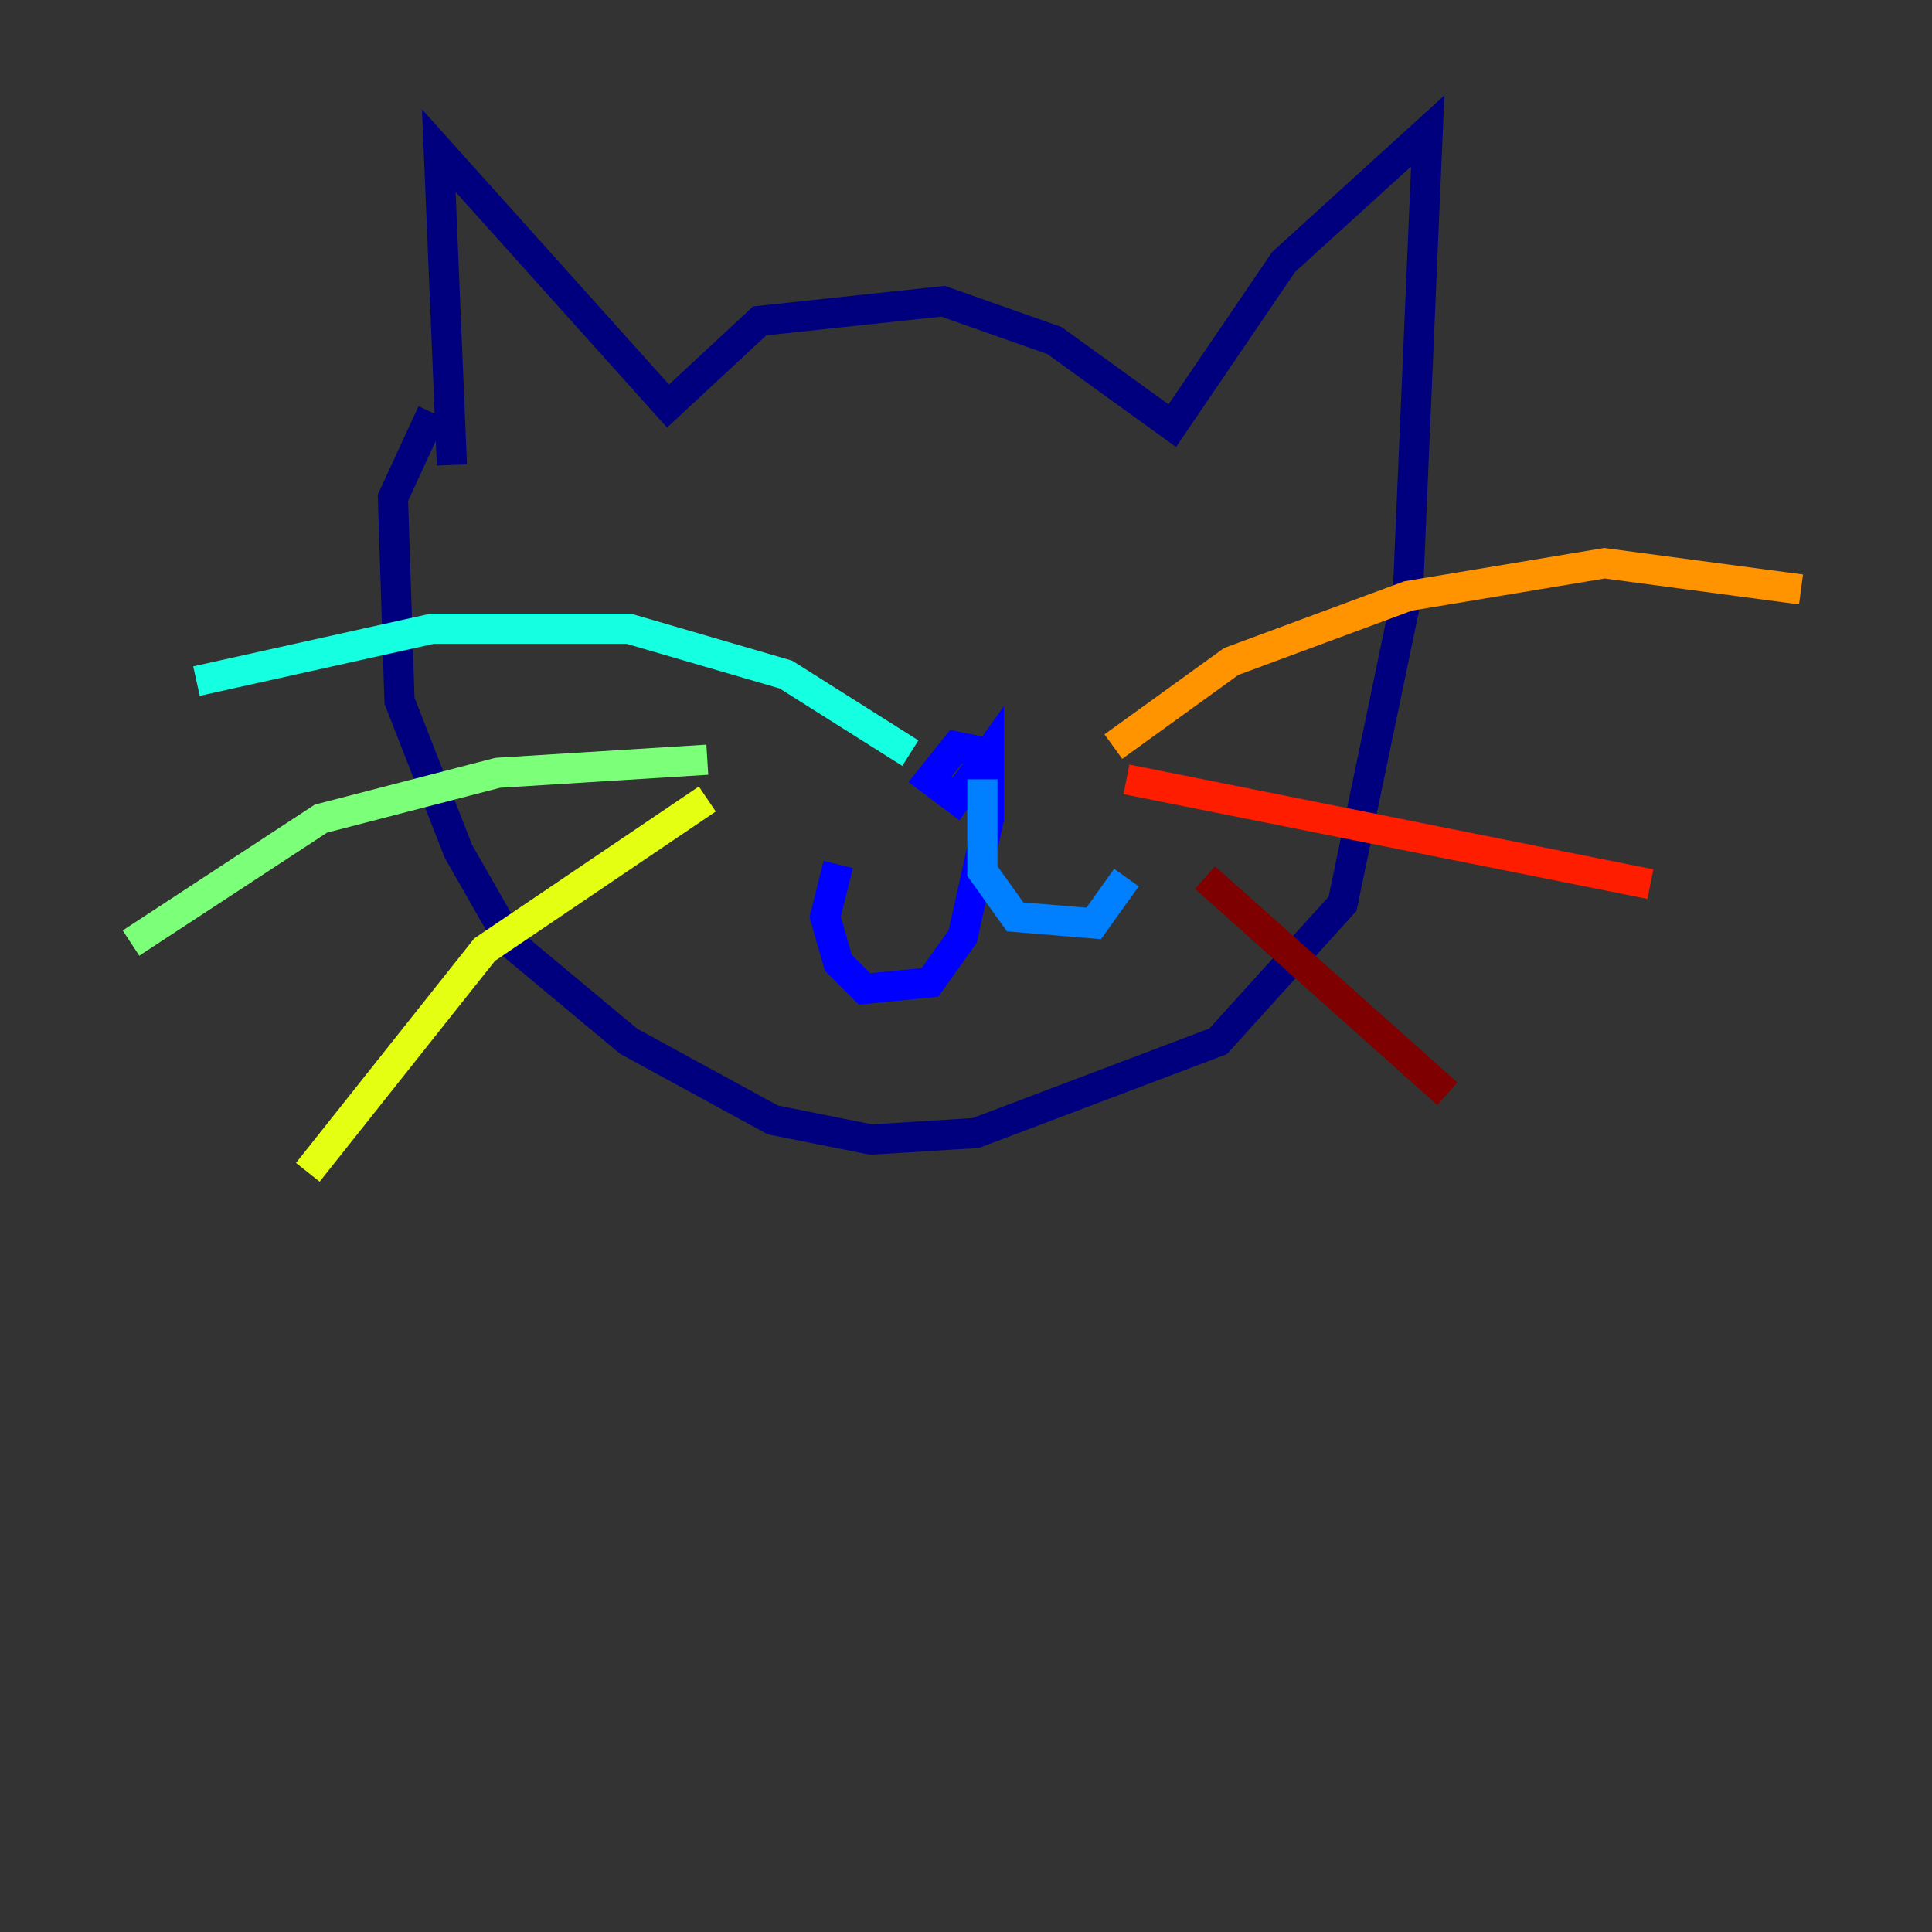 <?xml version="1.0" encoding="utf-8" ?>
<svg baseProfile="tiny" height="128" version="1.2" viewBox="0,0,128,128" width="128" xmlns="http://www.w3.org/2000/svg" xmlns:ev="http://www.w3.org/2001/xml-events" xmlns:xlink="http://www.w3.org/1999/xlink"><rect x="0" y="0" width="128" height="128" fill="#333333" stroke="none"/><defs /><polyline fill="none" points="29.939,30.807 29.071,9.98 44.258,26.902 50.332,21.261 62.481,19.959 69.858,22.563 77.668,28.203 85.044,17.356 94.59,8.678 93.288,39.051 88.949,59.878 80.705,68.99 64.651,75.064 57.709,75.498 51.2,74.197 41.654,68.99 33.844,62.481 30.373,56.407 26.468,46.427 26.034,32.976 28.637,27.336" stroke="#00007f" stroke-width="2" /><polyline fill="none" points="65.519,49.898 63.349,49.464 61.614,51.634 63.349,52.936 65.519,49.898 65.519,54.237 63.783,62.047 61.614,65.085 57.275,65.519 55.539,63.783 54.671,60.746 55.539,57.275" stroke="#0000ff" stroke-width="2" /><polyline fill="none" points="65.085,51.634 65.085,57.709 67.254,60.746 72.461,61.18 74.63,58.142" stroke="#0080ff" stroke-width="2" /><polyline fill="none" points="60.312,49.898 52.068,44.691 41.654,41.654 28.637,41.654 13.017,45.125" stroke="#15ffe1" stroke-width="2" /><polyline fill="none" points="46.861,50.332 32.976,51.2 21.261,54.237 8.678,62.481" stroke="#7cff79" stroke-width="2" /><polyline fill="none" points="46.861,52.936 32.108,62.915 20.393,77.668" stroke="#e4ff12" stroke-width="2" /><polyline fill="none" points="73.763,49.464 81.573,43.824 93.288,39.485 106.305,37.315 119.322,39.051" stroke="#ff9400" stroke-width="2" /><polyline fill="none" points="74.63,51.634 109.342,58.576" stroke="#ff1d00" stroke-width="2" /><polyline fill="none" points="79.837,58.142 95.891,72.461" stroke="#7f0000" stroke-width="2" /></svg>